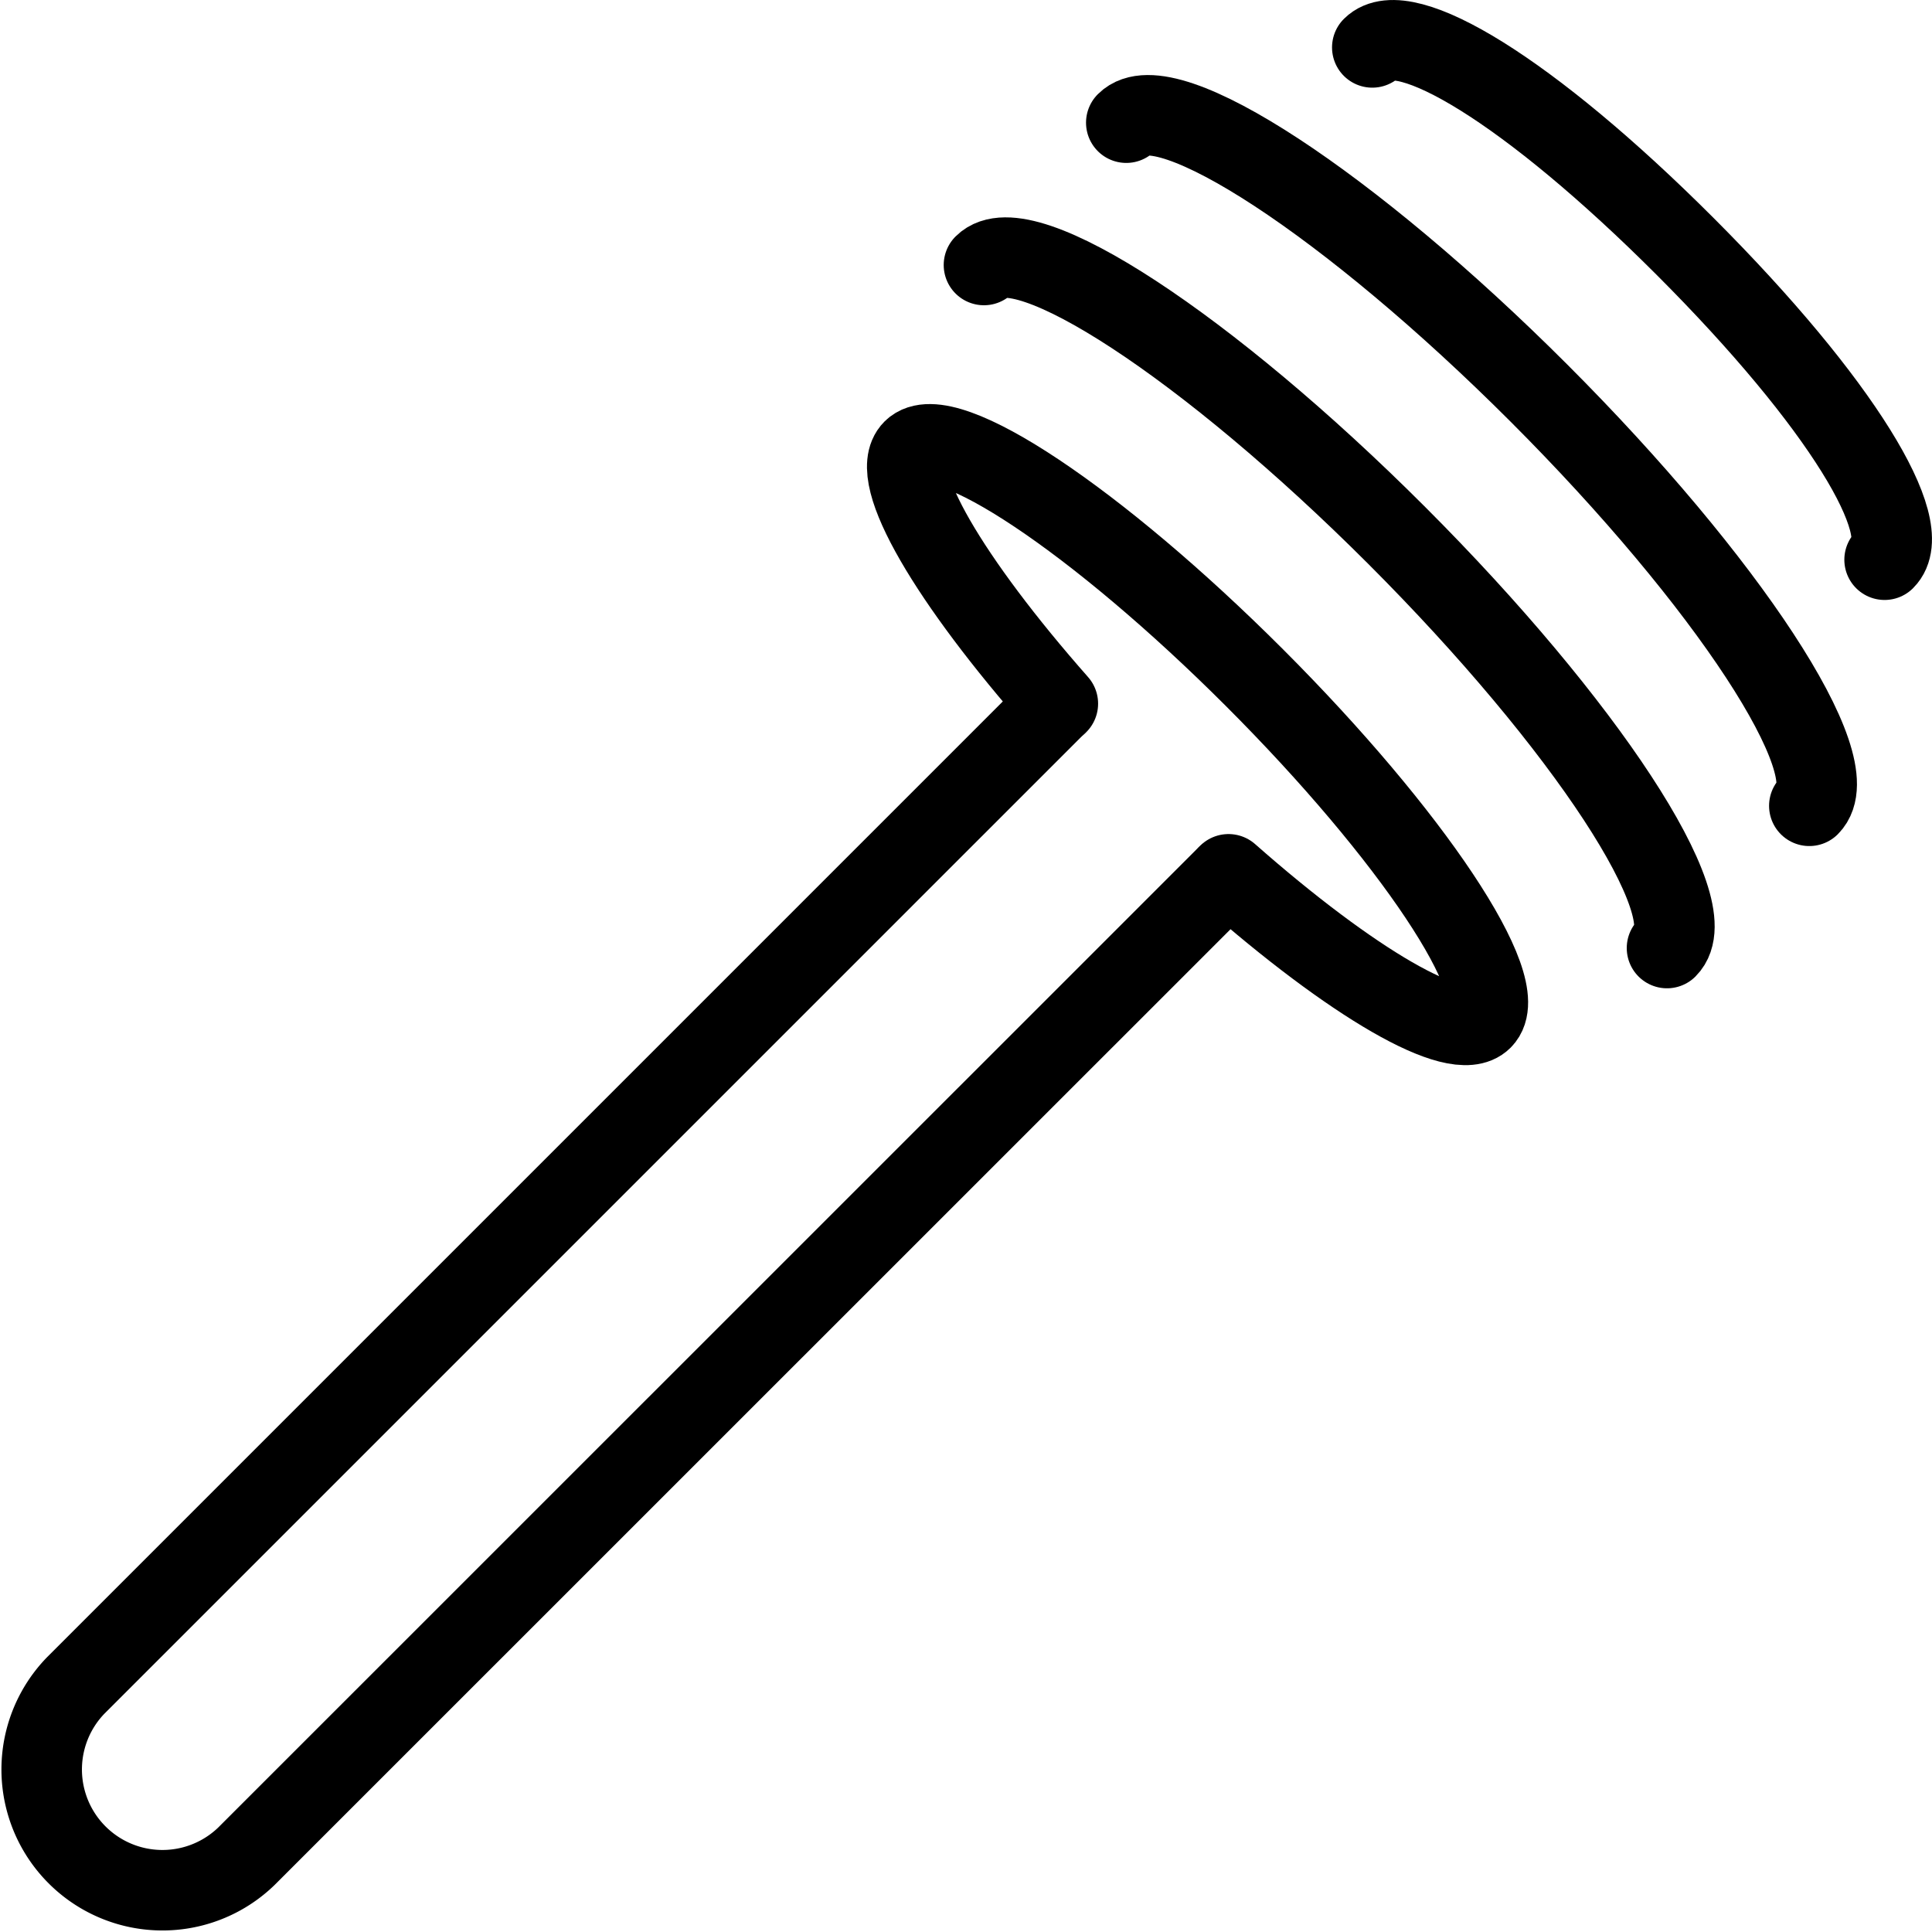 <svg id="Light" xmlns="http://www.w3.org/2000/svg" viewBox="0 0 24 24"><defs><style>.cls-1{fill:none;stroke:#000;stroke-linecap:round;stroke-linejoin:round;}</style></defs><title>kitchenware-honey</title><path class="cls-1" d="M15.228,10.894,3.06,23.06A1.5,1.5,0,0,1,.939,20.939L13.106,8.772"/><path class="cls-1" d="M13.141,8.741c-1.345-1.525-2.118-2.834-1.8-3.151.391-.39,2.29.876,4.243,2.829s3.219,3.852,2.828,4.242c-.316.317-1.626-.456-3.151-1.8"/><path class="cls-1" d="M17.047.589c.391-.391,1.937.522,3.889,2.475s2.866,3.5,2.475,3.889"/><path class="cls-1" d="M12.223,3.292c.488-.488,2.784,1.016,5.127,3.359s3.847,4.638,3.358,5.126"/><path class="cls-1" d="M13.991,1.524c.488-.488,2.783,1.016,5.126,3.359s3.847,4.638,3.359,5.127"/></svg>